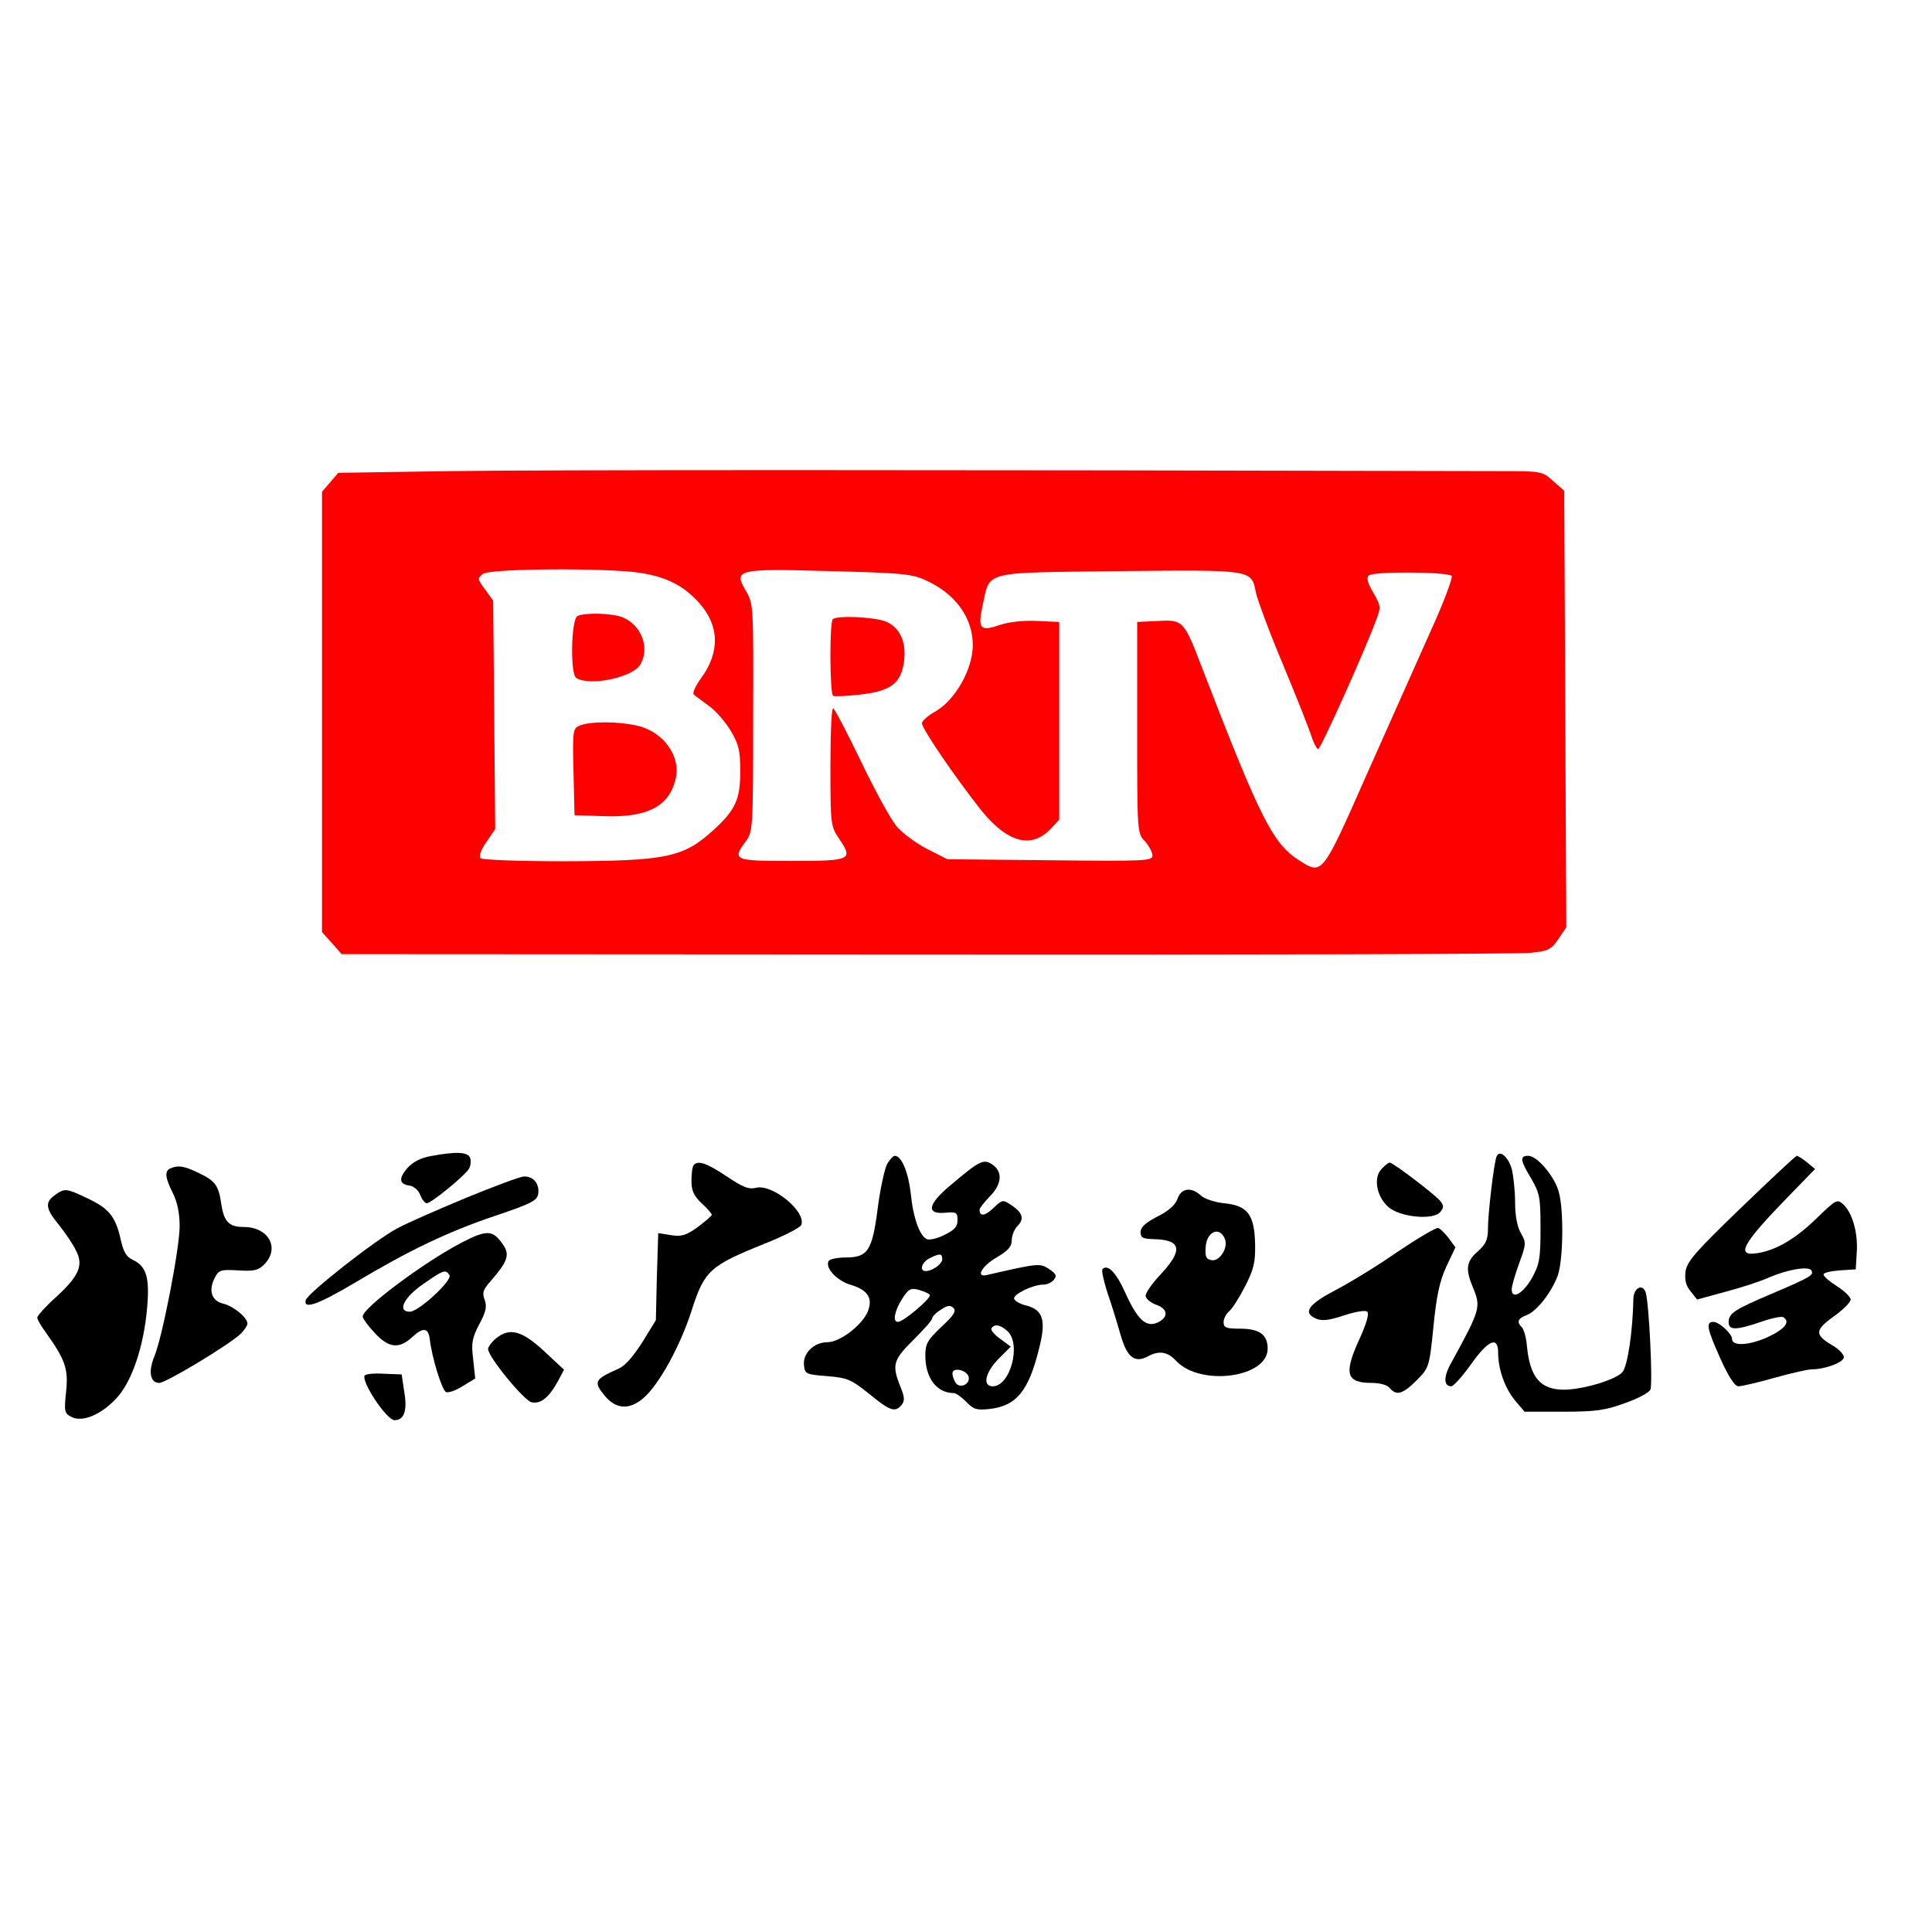 <?xml version="1.0" standalone="no"?>
<!DOCTYPE svg PUBLIC "-//W3C//DTD SVG 20010904//EN"
 "http://www.w3.org/TR/2001/REC-SVG-20010904/DTD/svg10.dtd">
<svg version="1.0" xmlns="http://www.w3.org/2000/svg"
 width="570pt" height="570pt" viewBox="0 0 570 570"
 preserveAspectRatio="xMidYMid meet">

<g transform="translate(0,570) scale(0.1,-0.1)"
fill="#000000" stroke="none">
<path d="M1327 4310 l-329 -5 -24 -28 -24 -28 0 -649 0 -650 29 -32 29 -33
1725 -1 c949 -1 1751 1 1783 5 52 5 61 10 82 41 l23 34 -3 644 -3 644 -33 29
c-32 29 -33 29 -160 29 -1648 4 -2835 4 -3095 0z m562 -300 c80 -13 128 -38
174 -89 59 -66 62 -144 6 -221 -17 -23 -27 -45 -22 -49 4 -4 25 -19 45 -34 21
-15 50 -49 65 -75 23 -39 27 -58 27 -117 0 -83 -14 -114 -77 -172 -90 -83
-139 -93 -443 -94 -130 0 -241 4 -246 9 -6 6 1 25 17 48 l26 38 -3 337 -3 337
-24 33 c-23 31 -23 33 -6 46 23 16 366 18 464 3z m840 -21 c89 -39 142 -112
141 -194 -1 -72 -53 -162 -112 -195 -21 -12 -38 -27 -38 -34 0 -16 98 -159
172 -253 80 -100 151 -119 209 -57 l24 26 0 291 0 292 -66 3 c-40 2 -83 -3
-110 -12 -57 -20 -65 -11 -50 58 23 103 -5 96 401 101 396 4 392 5 405 -62 4
-20 39 -116 80 -213 40 -96 78 -192 84 -212 7 -21 16 -38 20 -38 7 0 132 277
170 378 16 41 15 44 -7 83 -17 28 -21 44 -14 51 13 13 233 11 245 -1 4 -4 -24
-80 -64 -167 -39 -87 -124 -278 -189 -424 -128 -290 -129 -291 -193 -251 -81
50 -116 119 -288 564 -56 147 -58 149 -132 145 l-62 -3 0 -312 c0 -309 0 -312
23 -335 12 -14 22 -32 22 -42 0 -16 -19 -17 -302 -14 l-303 3 -59 30 c-32 16
-72 46 -90 66 -17 20 -65 107 -106 193 -41 85 -78 156 -82 156 -5 0 -8 -78 -8
-174 0 -169 1 -174 26 -211 42 -62 35 -65 -141 -65 -171 0 -176 2 -134 59 20
27 21 40 21 363 1 331 1 336 -21 374 -38 64 -28 67 248 59 205 -5 241 -8 280
-26z" fill="#ff0000"/>
<path d="M1703 3882 c-18 -12 -21 -171 -3 -182 40 -26 170 2 190 41 31 56 -6
130 -71 143 -42 8 -101 7 -116 -2z" fill="#ff0000"/>
<path d="M1712 3560 c-22 -9 -23 -12 -20 -137 l3 -128 89 -3 c126 -4 190 29
209 109 17 67 -36 141 -113 158 -55 13 -137 13 -168 1z" fill="#ff0000"/>
<path d="M2457 3873 c-10 -9 -9 -221 1 -226 4 -2 40 -1 81 4 89 10 119 33 128
97 8 57 -12 101 -53 118 -34 14 -145 19 -157 7z" fill="#ff0000"/>
<path d="M1270 2289 c-29 -5 -53 -18 -68 -35 -27 -31 -24 -48 7 -52 12 -2 26
-14 31 -28 5 -13 14 -24 19 -24 13 0 111 80 124 101 6 9 7 24 4 33 -7 18 -43
19 -117 5z"/>
<path d="M4415 2287 c-8 -22 -25 -168 -25 -210 0 -35 -6 -47 -30 -69 -34 -29
-37 -52 -15 -105 25 -59 23 -66 -63 -223 -24 -42 -23 -70 0 -70 7 1 33 30 58
65 51 72 80 84 80 34 0 -49 20 -105 50 -141 l28 -33 113 0 c96 0 125 4 182 25
38 13 72 31 76 40 8 14 -4 261 -14 288 -10 26 -35 12 -36 -20 -2 -97 -17 -200
-33 -217 -20 -22 -117 -51 -172 -51 -69 0 -100 36 -109 128 -2 25 -9 50 -15
56 -16 16 -12 26 14 36 30 11 74 68 92 117 16 46 18 193 3 246 -12 46 -64 107
-90 107 -26 0 -24 -13 9 -68 25 -43 27 -56 27 -147 0 -88 -3 -105 -25 -145
-26 -46 -60 -66 -60 -34 0 9 10 44 22 77 21 57 21 61 5 89 -11 19 -17 52 -17
91 0 34 -5 78 -10 99 -11 36 -37 58 -45 35z"/>
<path d="M2616 2263 c-7 -16 -20 -75 -27 -132 -16 -122 -29 -141 -95 -141 -24
0 -46 -5 -49 -10 -12 -20 24 -59 66 -71 50 -15 65 -40 49 -79 -17 -40 -82 -90
-119 -90 -40 0 -73 -33 -69 -68 3 -26 6 -27 68 -32 60 -5 70 -9 124 -52 62
-51 77 -56 96 -33 10 12 9 23 -4 55 -25 63 -21 78 39 137 30 30 55 58 55 63 0
5 11 17 26 26 19 13 28 14 37 5 9 -9 1 -22 -36 -56 -41 -39 -47 -50 -47 -84 0
-67 34 -111 84 -111 7 0 23 -12 37 -26 21 -22 30 -25 68 -21 80 9 116 53 147
180 21 82 11 112 -37 125 -18 4 -34 13 -37 20 -4 13 55 42 86 42 11 0 25 6 31
14 10 12 7 18 -14 32 -27 18 -32 17 -185 -18 -32 -7 -13 27 30 52 34 20 45 32
45 51 0 14 8 33 17 42 21 21 15 40 -19 62 -24 16 -26 16 -52 -9 -25 -24 -41
-26 -41 -5 0 5 14 22 30 39 36 36 39 73 8 94 -26 18 -38 12 -125 -62 -66 -55
-71 -85 -15 -80 34 3 37 1 37 -22 0 -19 -9 -29 -38 -43 -21 -11 -44 -16 -52
-13 -21 8 -41 63 -48 135 -7 62 -27 111 -47 111 -5 0 -16 -12 -24 -27z m164
-278 c0 -14 -29 -35 -49 -35 -20 0 -11 27 12 38 30 15 37 14 37 -3z m-37 -105
c8 -7 -77 -80 -94 -80 -16 0 -10 32 12 67 18 29 26 34 48 28 14 -4 30 -10 34
-15z m229 -107 c42 -38 9 -163 -43 -163 -31 0 -23 40 17 81 l36 36 -31 23
c-17 12 -29 26 -26 31 9 14 26 11 47 -8z m-114 -136 c4 -22 -27 -35 -39 -16
-5 8 -9 20 -9 27 0 20 44 10 48 -11z"/>
<path d="M5137 2137 c-133 -128 -159 -158 -164 -187 -3 -26 0 -42 15 -60 l19
-24 84 23 c46 12 104 31 128 42 56 24 116 34 125 21 8 -14 0 -19 -117 -69
-111 -47 -127 -58 -127 -84 0 -24 22 -24 95 1 31 11 61 17 66 14 23 -14 4 -36
-48 -60 -55 -24 -103 -26 -103 -4 0 15 -38 50 -55 50 -23 0 -19 -20 21 -109
24 -53 42 -81 53 -81 9 0 57 11 106 25 50 14 99 25 110 25 40 0 95 21 95 36 0
8 -15 24 -34 35 -53 31 -52 45 4 85 28 20 50 42 50 50 0 7 -18 25 -40 39 -22
14 -40 29 -40 35 0 5 21 10 48 12 l47 3 3 50 c4 58 -13 117 -40 142 -18 16
-21 14 -76 -39 -62 -61 -120 -96 -176 -105 -67 -11 -47 26 93 170 l76 78 -24
20 c-13 10 -26 19 -30 19 -3 0 -77 -69 -164 -153z"/>
<path d="M2047 2263 c-4 -3 -7 -24 -7 -46 0 -30 7 -45 30 -67 17 -15 30 -31
30 -34 0 -3 -19 -19 -41 -36 -35 -25 -48 -29 -80 -24 l-37 6 -4 -128 -3 -129
-40 -65 c-26 -41 -51 -70 -70 -78 -72 -32 -75 -38 -40 -81 33 -39 72 -41 113
-6 45 38 109 153 143 260 37 116 54 131 213 195 58 23 107 48 110 56 15 39
-83 120 -132 110 -23 -6 -40 1 -89 34 -59 39 -83 47 -96 33z"/>
<path d="M4075 2250 c-23 -25 -14 -79 20 -110 33 -31 133 -41 154 -16 11 13
11 19 0 33 -17 20 -139 113 -149 113 -4 0 -15 -9 -25 -20z"/>
<path d="M503 2253 c-18 -7 -16 -28 7 -73 13 -26 20 -59 20 -97 0 -66 -51
-329 -75 -386 -18 -44 -12 -77 15 -77 19 0 199 108 238 143 12 11 22 26 22 32
0 18 -42 52 -72 59 -33 8 -43 37 -26 73 13 26 17 28 70 25 47 -3 60 0 77 17
48 48 14 111 -60 111 -43 0 -58 15 -66 67 -8 56 -18 69 -66 92 -43 21 -61 24
-84 14z"/>
<path d="M1375 2166 c-82 -34 -173 -74 -201 -89 -61 -31 -268 -193 -272 -213
-7 -28 36 -13 144 51 159 95 275 151 415 198 107 36 124 45 127 65 4 29 -14
52 -42 51 -11 0 -88 -29 -171 -63z"/>
<path d="M162 2174 c-30 -21 -28 -40 12 -88 18 -23 41 -56 50 -75 23 -44 10
-75 -60 -139 -30 -27 -54 -54 -54 -59 0 -6 11 -25 25 -44 58 -81 67 -108 60
-175 -6 -57 -5 -64 15 -74 31 -17 85 4 131 52 47 48 83 153 93 269 8 89 -2
122 -40 141 -22 10 -30 24 -39 66 -15 64 -35 88 -100 118 -59 28 -64 29 -93 8z"/>
<path d="M3474 2163 c-6 -17 -26 -36 -59 -52 -35 -18 -50 -32 -50 -46 0 -17 7
-20 41 -21 79 -2 85 -32 19 -103 -25 -26 -45 -55 -45 -64 0 -8 14 -20 30 -26
36 -12 39 -37 5 -53 -34 -15 -59 8 -96 90 -26 58 -51 83 -66 68 -4 -3 3 -34
14 -69 12 -34 29 -90 39 -125 19 -67 42 -85 82 -63 32 17 57 13 82 -14 71 -76
270 -50 270 36 0 41 -24 59 -81 59 -41 0 -49 3 -49 19 0 10 7 24 16 32 9 7 30
40 47 73 26 51 31 71 30 125 -2 88 -22 114 -91 121 -28 3 -59 13 -69 23 -29
26 -58 22 -69 -10z m140 -119 c10 -25 -15 -65 -38 -62 -17 2 -21 10 -19 37 2
48 42 65 57 25z"/>
<path d="M4122 2006 c-60 -42 -143 -92 -183 -113 -79 -41 -96 -66 -57 -83 18
-8 37 -6 83 9 36 12 64 16 69 11 6 -6 -3 -36 -22 -78 -48 -104 -41 -132 34
-132 25 0 47 -6 54 -15 20 -24 39 -18 80 23 36 37 37 38 49 157 9 91 18 134
38 178 l27 57 -20 27 c-11 15 -25 28 -31 30 -6 2 -60 -30 -121 -71z"/>
<path d="M1364 2035 c-112 -58 -294 -194 -294 -219 0 -6 16 -28 35 -48 41 -45
72 -49 111 -13 32 30 48 28 52 -6 6 -54 36 -151 48 -156 7 -3 30 5 50 18 l36
22 -6 57 c-6 48 -3 63 18 103 20 37 23 52 16 72 -8 21 -5 30 19 57 48 55 55
76 37 103 -31 47 -48 48 -122 10z m-38 -97 c10 -15 -91 -108 -117 -108 -38 0
-18 42 40 82 59 41 66 44 77 26z"/>
<path d="M1463 1751 c-13 -11 -23 -25 -23 -31 0 -23 105 -151 128 -157 27 -6
51 13 78 62 l18 34 -59 55 c-66 61 -102 70 -142 37z"/>
<path d="M1076 1642 c-11 -18 65 -132 88 -132 28 0 38 27 29 82 l-8 53 -52 2
c-29 2 -54 -1 -57 -5z"/>
</g>
</svg>
